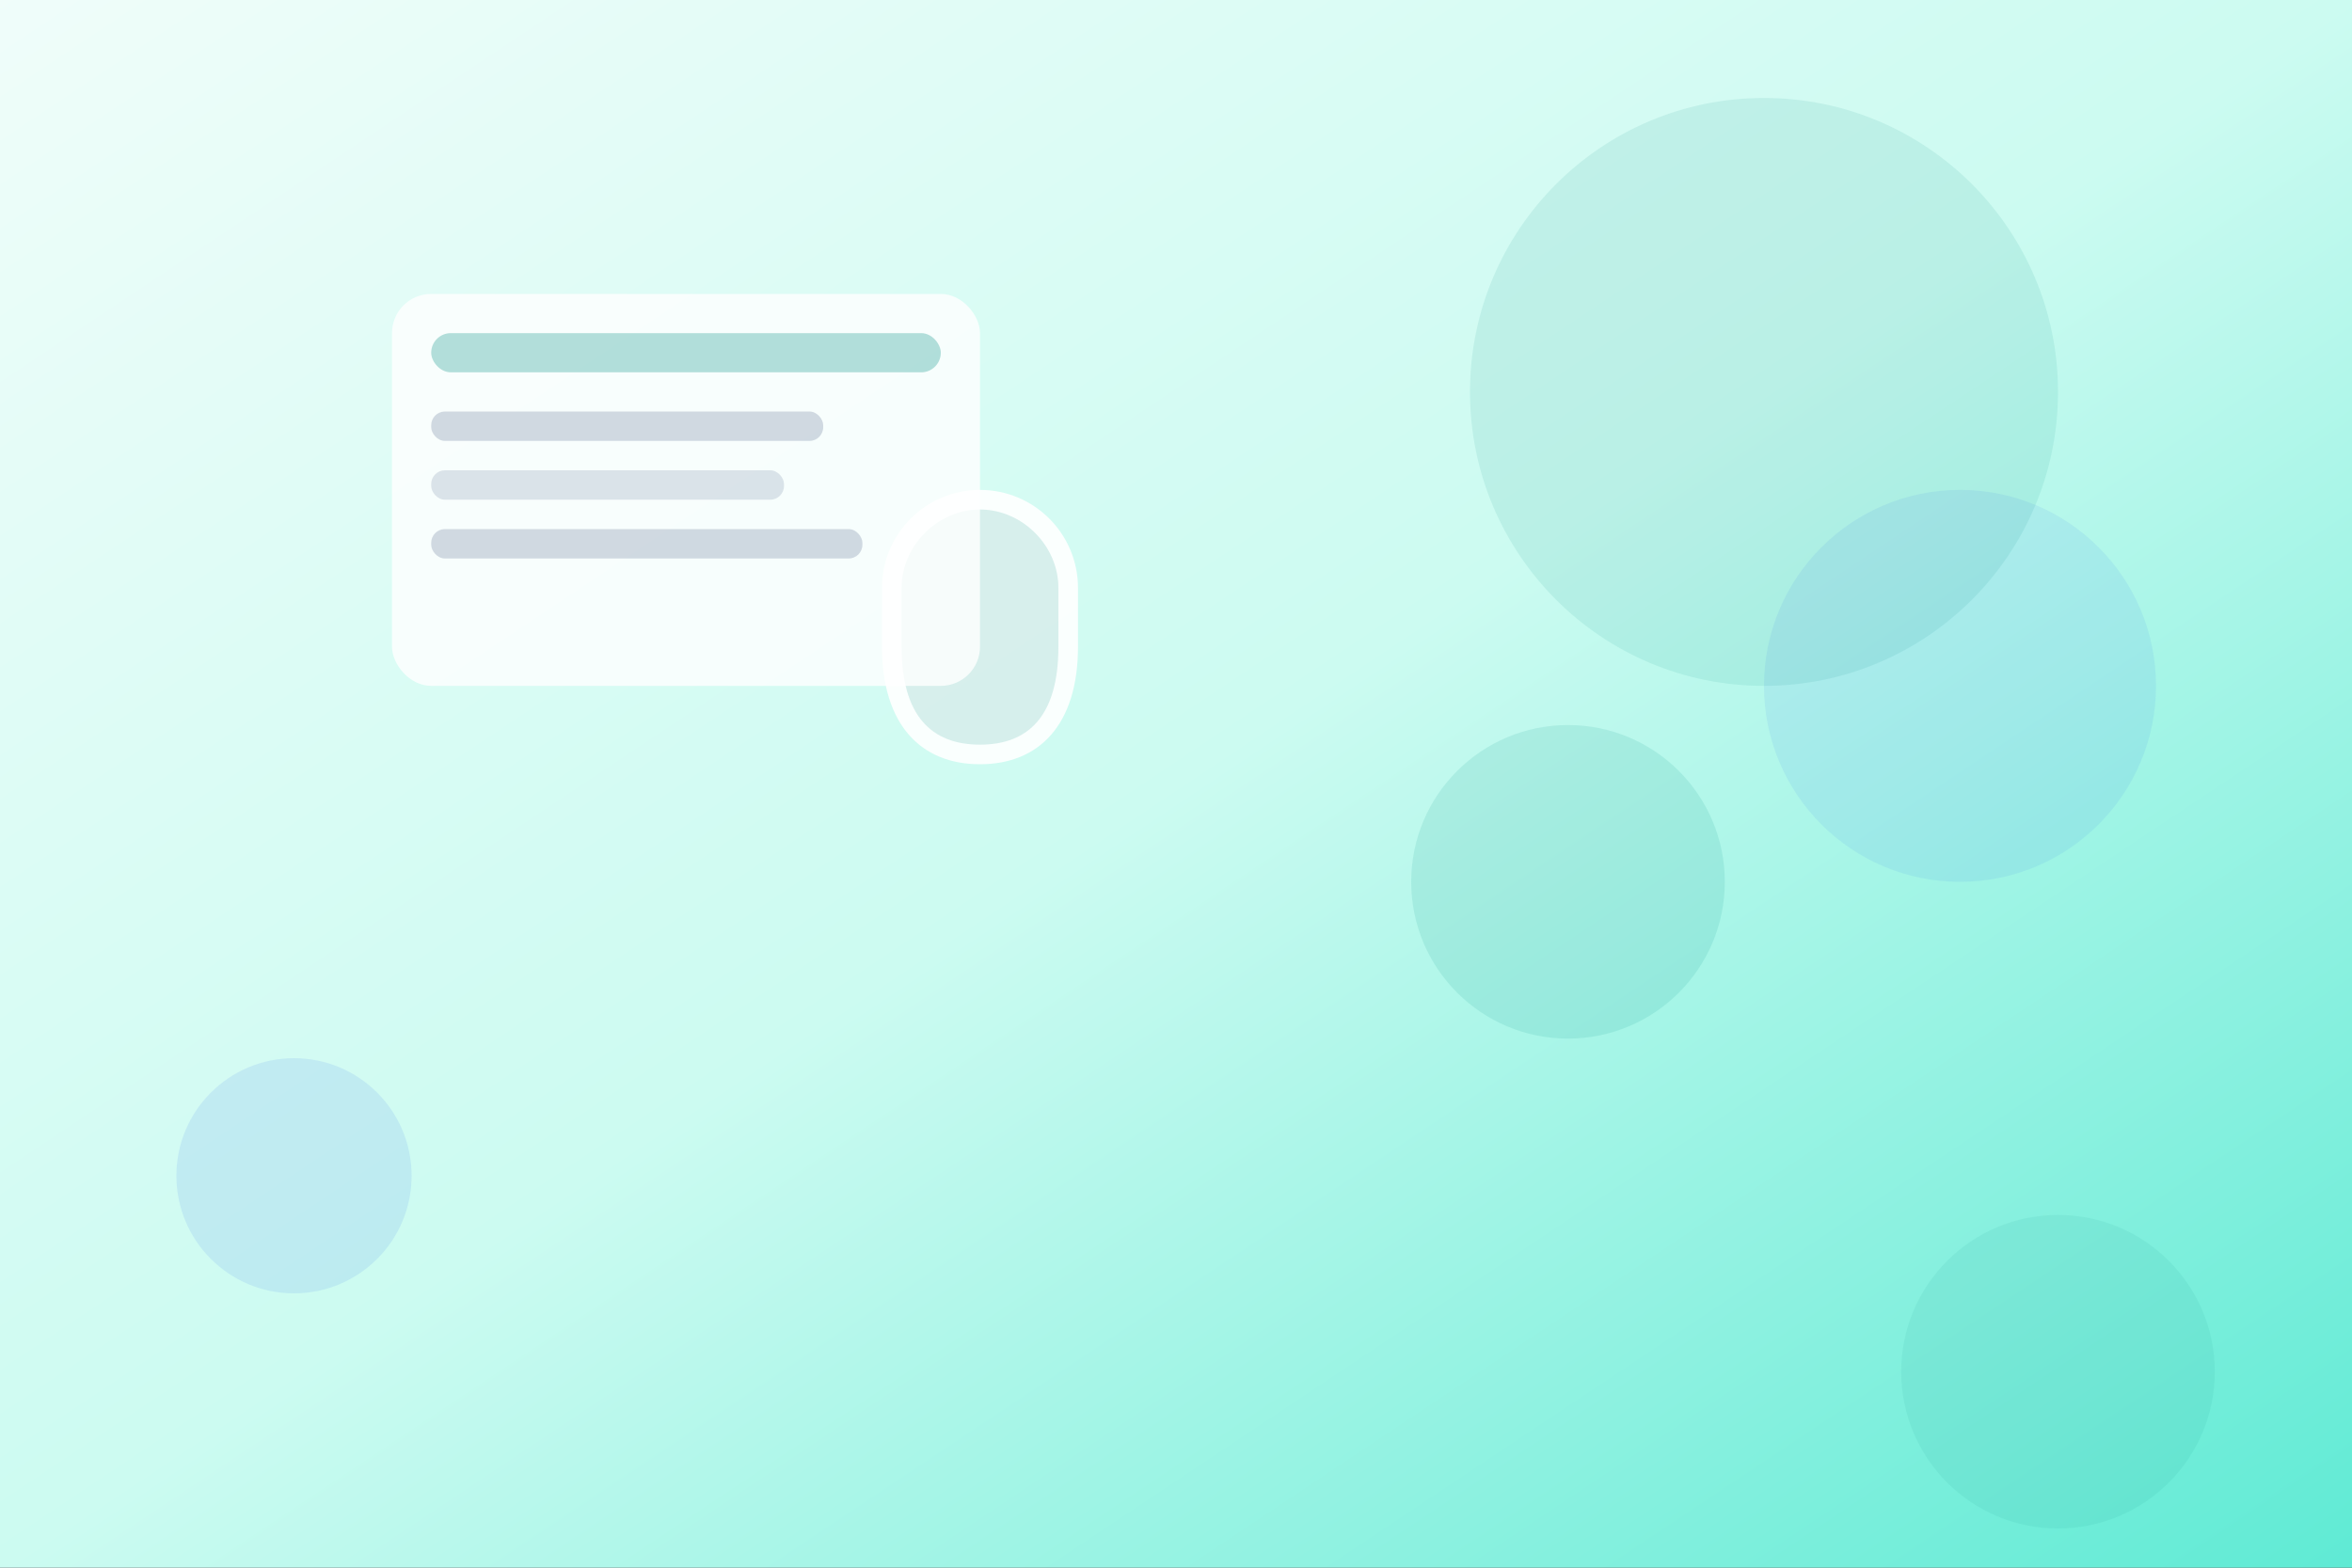 <svg width="1200" height="800" viewBox="0 0 1200 800" fill="none" xmlns="http://www.w3.org/2000/svg">
  <rect x="0" y="0" width="1200" height="800" fill="#333333" stroke="none"/>
  <rect width="1200" height="800" fill="url(#heroGradient)"/>
  <defs>
    <linearGradient id="heroGradient" x1="0%" y1="0%" x2="100%" y2="100%">
      <stop offset="0%" style="stop-color:#F0FDFA"/>
      <stop offset="50%" style="stop-color:#CCFBF1"/>
      <stop offset="100%" style="stop-color:#5EEAD4"/>
    </linearGradient>
  </defs>
  
  <!-- Abstract dental clinic shapes -->
  <circle cx="900" cy="200" r="150" fill="#0D9488" opacity="0.1"/>
  <circle cx="1000" cy="350" r="100" fill="#2563EB" opacity="0.08"/>
  <circle cx="800" cy="450" r="80" fill="#0D9488" opacity="0.12"/>
  
  <!-- Tooth icon representation -->
  <g transform="translate(450, 250)">
    <path d="M50 0C77.614 0 100 22.386 100 50V80C100 120 80 140 50 140C20 140 0 120 0 80V50C0 22.386 22.386 0 50 0Z" fill="#FFFFFF" opacity="0.9"/>
    <path d="M50 10C71.539 10 90 28.461 90 50V80C90 115 75 130 50 130C25 130 10 115 10 80V50C10 28.461 28.461 10 50 10Z" fill="#0D9488" opacity="0.15"/>
  </g>
  
  <!-- Professional medical elements -->
  <rect x="200" y="150" width="300" height="200" rx="20" fill="#FFFFFF" opacity="0.8"/>
  <rect x="220" y="170" width="260" height="20" rx="10" fill="#0D9488" opacity="0.3"/>
  <rect x="220" y="210" width="200" height="15" rx="7" fill="#94A3B8" opacity="0.4"/>
  <rect x="220" y="240" width="180" height="15" rx="7" fill="#94A3B8" opacity="0.3"/>
  <rect x="220" y="270" width="220" height="15" rx="7" fill="#94A3B8" opacity="0.4"/>
  
  <!-- Decorative elements -->
  <circle cx="150" cy="600" r="60" fill="#2563EB" opacity="0.1"/>
  <circle cx="1050" cy="700" r="80" fill="#0D9488" opacity="0.08"/>
</svg>